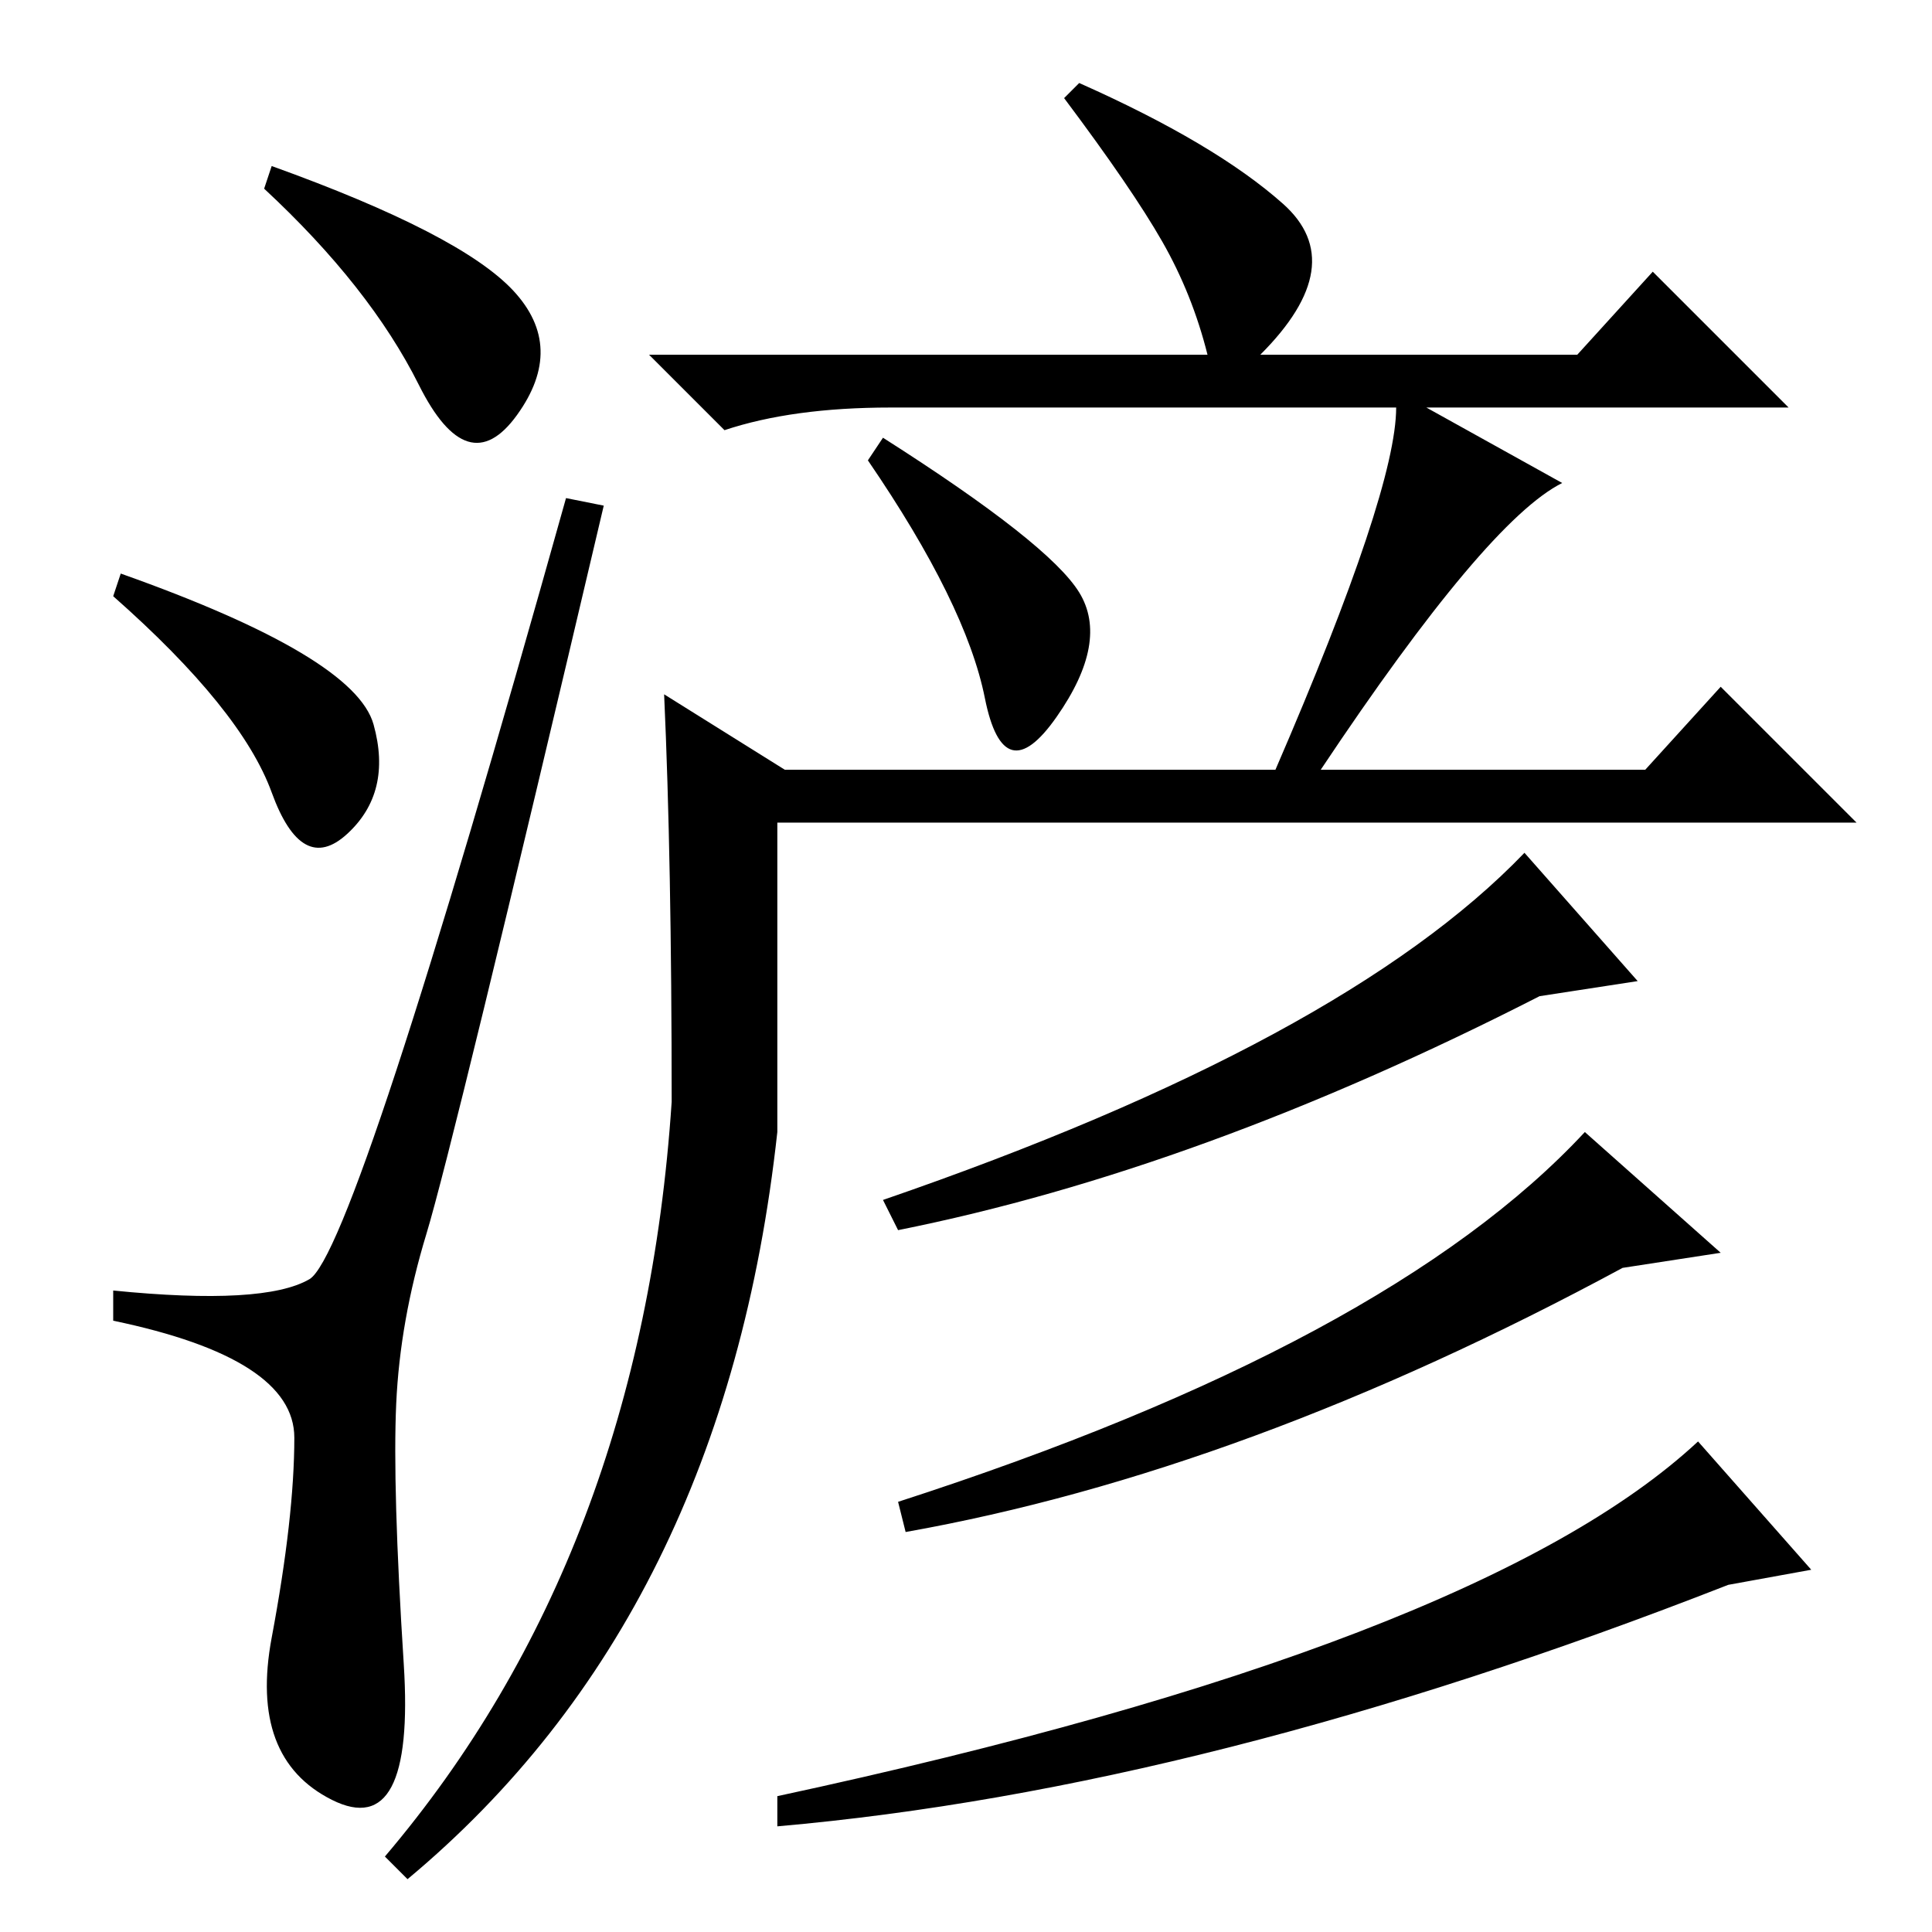 <?xml version="1.0" standalone="no"?>
<!DOCTYPE svg PUBLIC "-//W3C//DTD SVG 1.1//EN" "http://www.w3.org/Graphics/SVG/1.1/DTD/svg11.dtd" >
<svg xmlns="http://www.w3.org/2000/svg" xmlns:xlink="http://www.w3.org/1999/xlink" version="1.1" viewBox="0 -36 256 256">
  <g transform="matrix(1 0 0 -1 0 220)">
   <path fill="currentColor"
d="M68 217.5q7 -7.5 0.5 -16.5t-13 4t-20.5 26l1 3q25 -9 32 -16.5zM16 180q31 -11 33.5 -20t-3.5 -14.5t-10 5.5t-21 26zM41 86.5q6 3.5 34 103.5l5 -1q-20 -85 -23.5 -96.5t-4 -22.5t1 -34.5t-9.5 -18t-8 21.5t3 26.5t-24 15.5v4q20 -2 26 1.5zM217 126l-13 -2
q-45 -23 -85 -31l-2 4q61 21 85 46zM89 110q0 32 -1 54l16 -10h65q16 37 16 48h-67q-13 0 -22 -3l-10 10h74q-2 8 -6 15t-13 19l2 2q18 -8 27 -16t-3 -20h42l10 11l18 -18h-48l18 -10q-10 -5 -32 -38h43l10 11l18 -18h-143v-41q-7 -64 -49 -99l-3 3q34 40 38 100zM117 198
q22 -14 26 -20.5t-3 -16.5t-9.5 2.5t-15.5 31.5zM228 90l-13 -2q-50 -27 -95 -35l-1 4q65 21 91 49zM229 46q-69 -27 -126 -32v4q93 20 122 47l15 -17z" />
  </g>

</svg>
